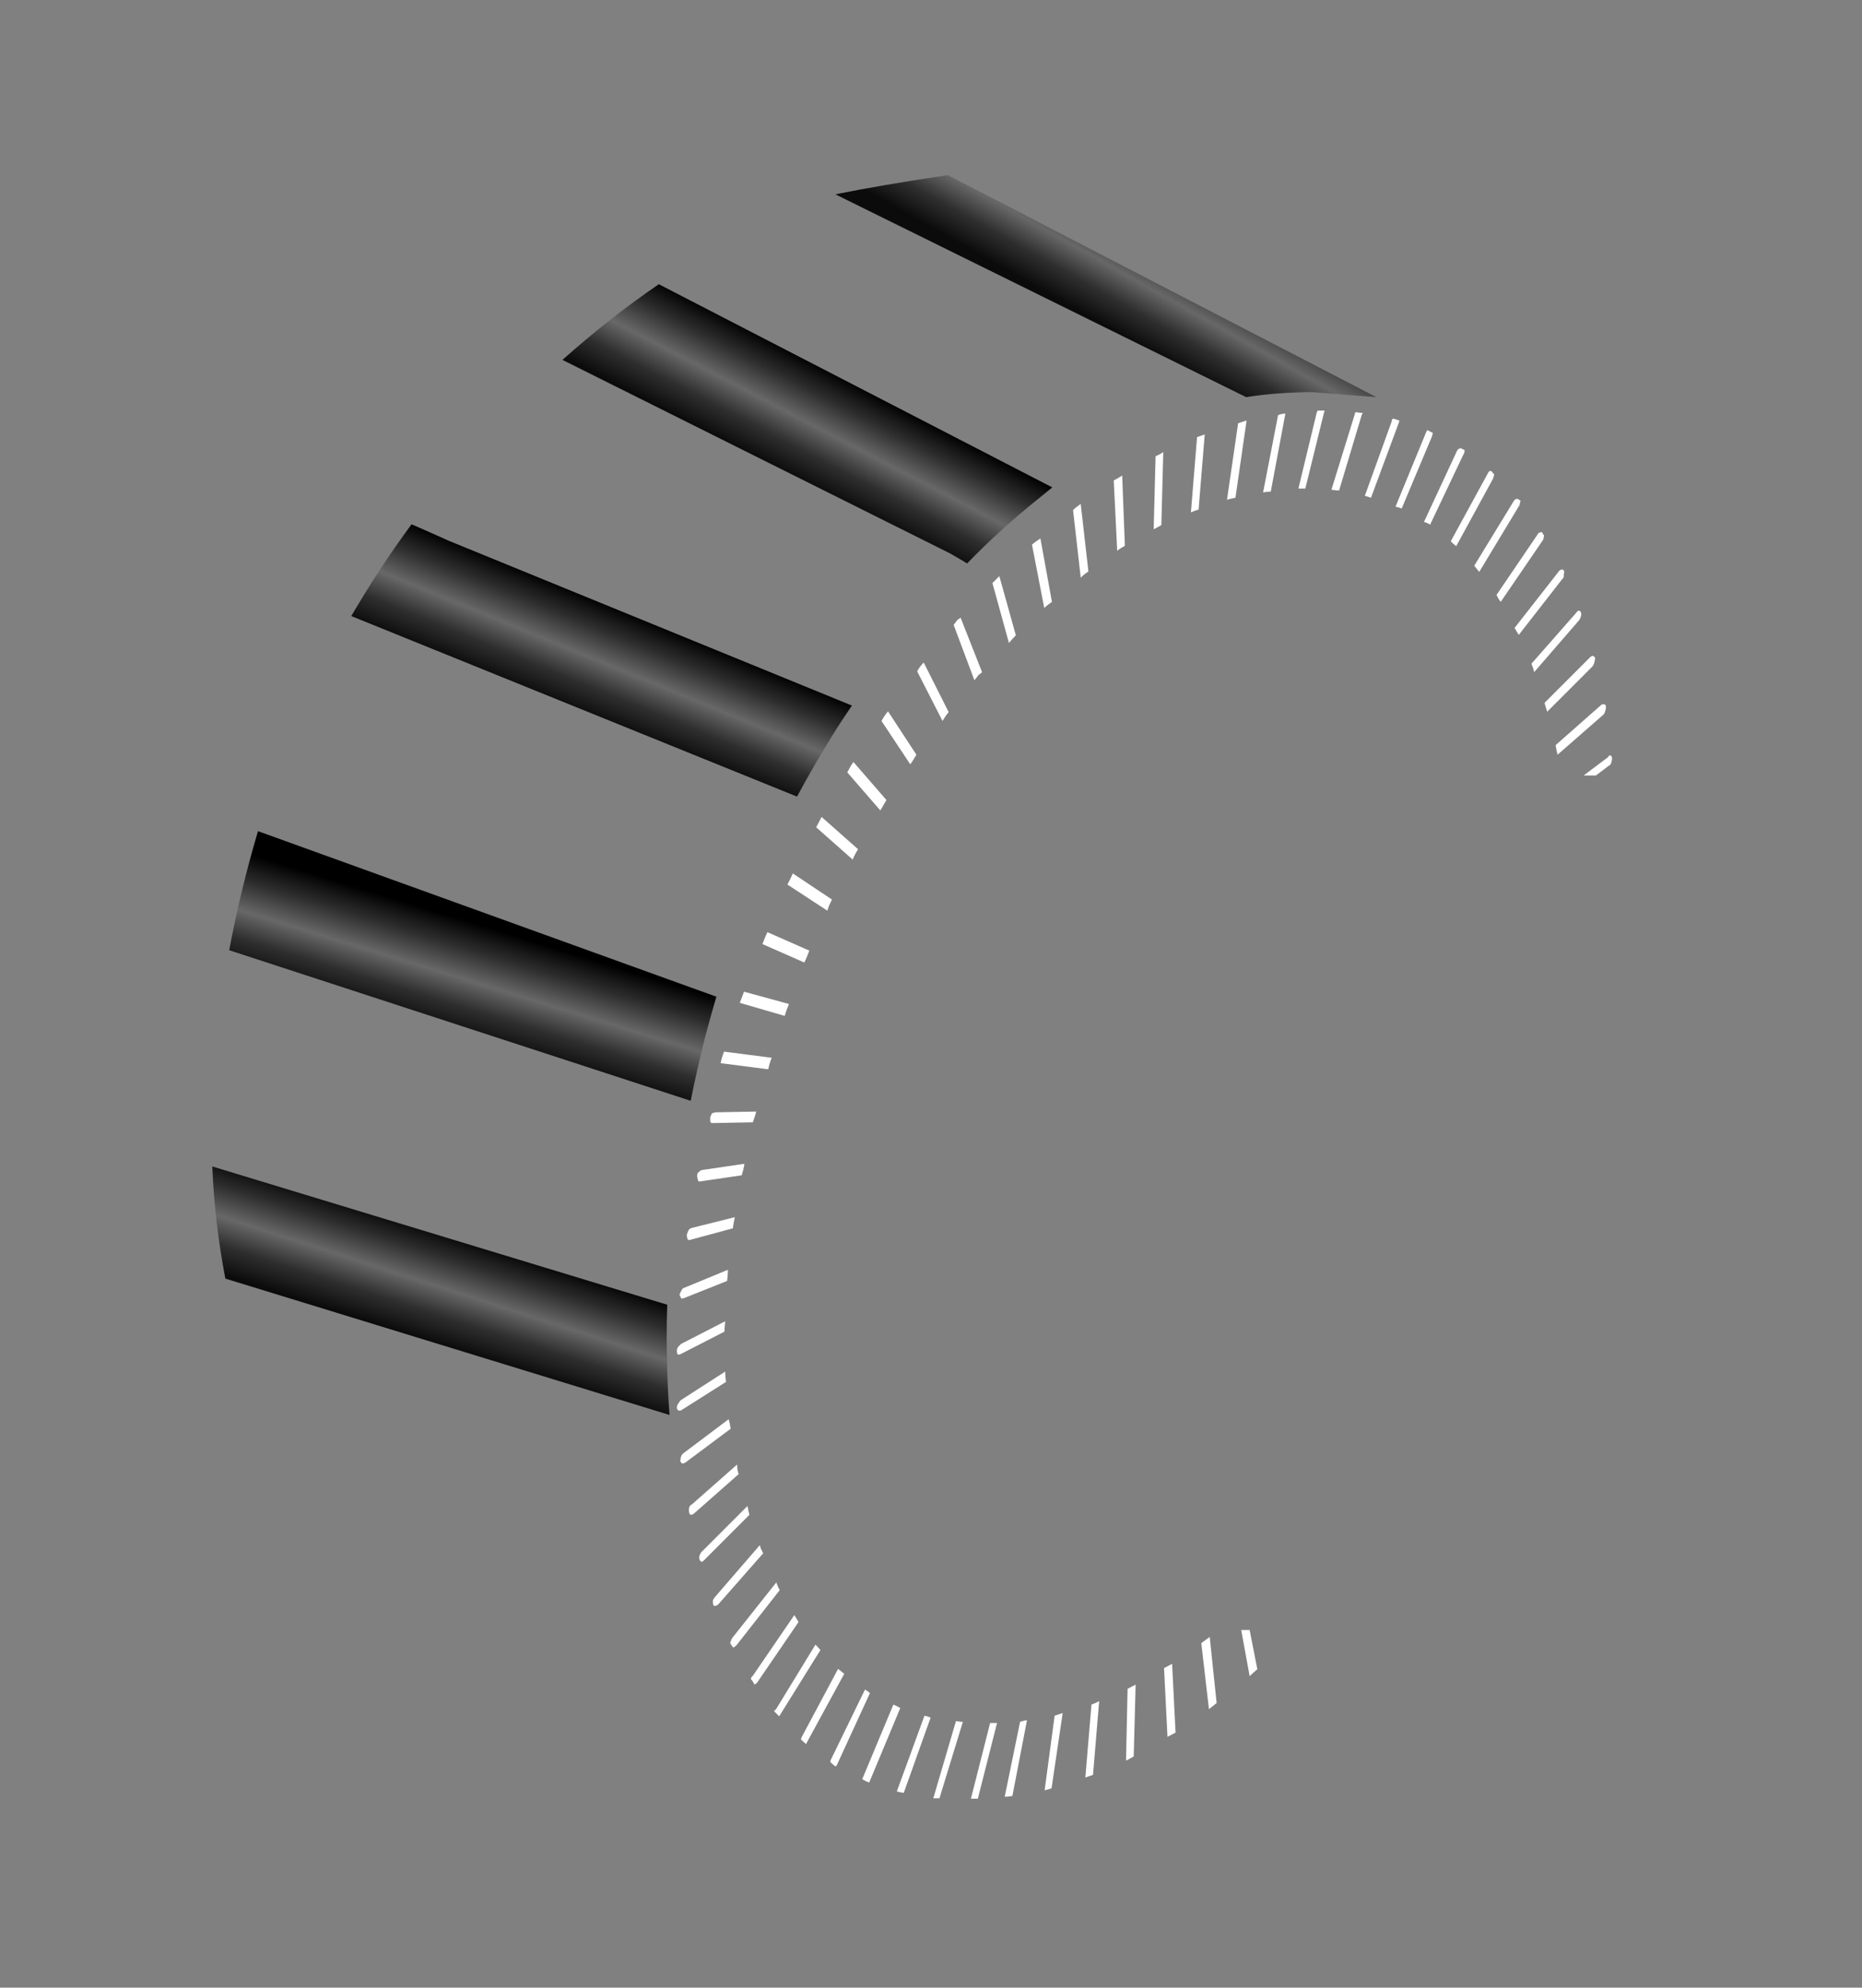 <?xml version="1.0" encoding="utf-8"?>
<!-- Generator: Adobe Illustrator 16.0.0, SVG Export Plug-In . SVG Version: 6.00 Build 0)  -->
<!DOCTYPE svg PUBLIC "-//W3C//DTD SVG 1.1//EN" "http://www.w3.org/Graphics/SVG/1.1/DTD/svg11.dtd">
<svg version="1.1" id="Layer_1" xmlns="http://www.w3.org/2000/svg" xmlns:xlink="http://www.w3.org/1999/xlink" x="0px" y="0px"
	 width="48.5px" height="51.75px" viewBox="0 0 48.5 51.75" enable-background="new 0 0 48.5 51.75" xml:space="preserve">
<rect x="0" y="0" width="48.5" height="51.75" fill="#808080" stroke="none"/>
<g>
	<g>
		<g>
			
				<linearGradient id="SVGID_1_" gradientUnits="userSpaceOnUse" x1="-231.914" y1="-220.03" x2="-227.98" y2="-227.025" gradientTransform="matrix(0.359 0 0 0.359 111.707 87.271)">
				<stop  offset="0" style="stop-color:#0B0B0B"/>
				<stop  offset="0.243" style="stop-color:#1D1D1D;stop-opacity:0.831"/>
				<stop  offset="0.49" style="stop-color:#1D1D1D;stop-opacity:0.243"/>
				<stop  offset="0.769" style="stop-color:#1C1C1C;stop-opacity:0.851"/>
				<stop  offset="1" style="stop-color:#000000"/>
			</linearGradient>
			<path fill-rule="evenodd" clip-rule="evenodd" fill="url(#SVGID_1_)" d="M24.69,4.56l11.16,5.78c-1.08-0.08-1.63-0.13-1.65-0.13
				c-0.59,0-1.17,0.04-1.74,0.13l-10.7-5.28C22.49,4.91,23.47,4.74,24.69,4.56z"/>
			
				<linearGradient id="SVGID_2_" gradientUnits="userSpaceOnUse" x1="-269.092" y1="-191.478" x2="-266.054" y2="-198.898" gradientTransform="matrix(0.359 0 0 0.359 111.707 87.271)">
				<stop  offset="0" style="stop-color:#0B0B0B"/>
				<stop  offset="0.243" style="stop-color:#1D1D1D;stop-opacity:0.831"/>
				<stop  offset="0.49" style="stop-color:#1D1D1D;stop-opacity:0.243"/>
				<stop  offset="0.769" style="stop-color:#1C1C1C;stop-opacity:0.851"/>
				<stop  offset="1" style="stop-color:#000000"/>
			</linearGradient>
			<path fill-rule="evenodd" clip-rule="evenodd" fill="url(#SVGID_2_)" d="M22.19,18.37c-0.19,0.28-0.37,0.55-0.54,0.83
				c-0.31,0.5-0.61,1.02-0.89,1.54l-11.61-4.7c0.48-0.82,1-1.62,1.57-2.39c0.32,0.14,0.64,0.28,0.97,0.43L22.19,18.37z"/>
			
				<linearGradient id="SVGID_3_" gradientUnits="userSpaceOnUse" x1="-254.44" y1="-208.993" x2="-250.727" y2="-216.112" gradientTransform="matrix(0.359 0 0 0.359 111.707 87.271)">
				<stop  offset="0" style="stop-color:#0B0B0B"/>
				<stop  offset="0.243" style="stop-color:#1D1D1D;stop-opacity:0.831"/>
				<stop  offset="0.49" style="stop-color:#1D1D1D;stop-opacity:0.243"/>
				<stop  offset="0.769" style="stop-color:#1C1C1C;stop-opacity:0.851"/>
				<stop  offset="1" style="stop-color:#000000"/>
			</linearGradient>
			<path fill-rule="evenodd" clip-rule="evenodd" fill="url(#SVGID_3_)" d="M27.41,12.69c-0.14,0.11-0.28,0.23-0.42,0.34
				c-0.62,0.5-1.22,1.04-1.8,1.64c-0.14-0.09-0.29-0.17-0.44-0.26L14.65,9.37c0.82-0.73,1.66-1.39,2.51-1.97L27.41,12.69z"/>
			
				<linearGradient id="SVGID_4_" gradientUnits="userSpaceOnUse" x1="-280.368" y1="-145.978" x2="-277.904" y2="-153.624" gradientTransform="matrix(0.359 0 0 0.359 111.707 87.271)">
				<stop  offset="0" style="stop-color:#0B0B0B"/>
				<stop  offset="0.243" style="stop-color:#1D1D1D;stop-opacity:0.831"/>
				<stop  offset="0.49" style="stop-color:#1D1D1D;stop-opacity:0.243"/>
				<stop  offset="0.769" style="stop-color:#1C1C1C;stop-opacity:0.851"/>
				<stop  offset="1" style="stop-color:#000000"/>
			</linearGradient>
			<path fill-rule="evenodd" clip-rule="evenodd" fill="url(#SVGID_4_)" d="M17.38,35.66c0.01,0.4,0.03,0.79,0.06,1.18L5.87,33.29
				c-0.18-0.94-0.3-1.92-0.34-2.92l11.85,3.6C17.36,34.54,17.36,35.1,17.38,35.66z"/>
			
				<linearGradient id="SVGID_5_" gradientUnits="userSpaceOnUse" x1="-278.292" y1="-168.222" x2="-275.935" y2="-175.895" gradientTransform="matrix(0.359 0 0 0.359 111.707 87.271)">
				<stop  offset="0" style="stop-color:#0B0B0B"/>
				<stop  offset="0.243" style="stop-color:#1D1D1D;stop-opacity:0.831"/>
				<stop  offset="0.49" style="stop-color:#1D1D1D;stop-opacity:0.243"/>
				<stop  offset="0.769" style="stop-color:#1C1C1C;stop-opacity:0.851"/>
				<stop  offset="1" style="stop-color:#000000"/>
			</linearGradient>
			<path fill-rule="evenodd" clip-rule="evenodd" fill="url(#SVGID_5_)" d="M18.66,25.95c-0.11,0.37-0.21,0.74-0.31,1.11
				c-0.13,0.52-0.25,1.06-0.36,1.6L5.97,24.74c0.2-1.06,0.45-2.09,0.75-3.1L18.66,25.95z"/>
		</g>
	</g>
	<g>
		<path fill-rule="evenodd" clip-rule="evenodd" fill="#FFFFFF" d="M35.49,10.75c0,0.02-0.01,0.04-0.02,0.05l-0.59,1.97
			c-0.06,0-0.13-0.01-0.2-0.02l0.61-1.97c0-0.02,0.01-0.04,0.02-0.05C35.37,10.74,35.43,10.75,35.49,10.75z M34.49,10.73L34,12.72
			c-0.04,0-0.08,0-0.13,0c-0.01,0-0.03,0-0.05,0l0.48-1.99c0.01-0.01,0.02-0.02,0.02-0.04c0.02,0,0.04,0,0.05,0
			c0.05,0,0.09,0,0.13,0C34.5,10.71,34.5,10.72,34.49,10.73z M33.48,10.77L33.1,12.8c-0.07,0-0.14,0.01-0.2,0.02l0.39-2.01
			C33.36,10.78,33.42,10.77,33.48,10.77z M31.96,13.01l0.29-1.99c0.07-0.02,0.14-0.05,0.22-0.07l-0.29,2.01
			C32.11,12.97,32.04,12.99,31.96,13.01z M31.18,11.38c0.07-0.02,0.14-0.05,0.2-0.07l-0.16,1.96c-0.06,0.01-0.13,0.04-0.2,0.07
			L31.18,11.38z M29.23,12.38l0.07,1.83c-0.07,0.04-0.14,0.08-0.2,0.13l-0.09-1.83C29.08,12.47,29.16,12.43,29.23,12.38z
			 M30.3,11.77l-0.05,1.9c-0.06,0.04-0.13,0.07-0.2,0.11l0.05-1.9C30.18,11.84,30.25,11.81,30.3,11.77z M25.85,15.18
			c0.06-0.06,0.12-0.12,0.18-0.18l0.43,1.54c-0.06,0.06-0.12,0.13-0.18,0.2L25.85,15.18z M26.88,14.18
			c0.07-0.06,0.14-0.11,0.22-0.16l0.3,1.65c-0.07,0.05-0.14,0.1-0.2,0.16L26.88,14.18z M35.71,12.96c-0.06-0.02-0.11-0.04-0.16-0.05
			l0.7-1.94c0-0.04,0.01-0.06,0.04-0.07c0.05,0.01,0.1,0.03,0.16,0.05c0,0.01-0.01,0.04-0.02,0.07L35.71,12.96z M28.15,15.04
			l-0.2-1.76c0.06-0.06,0.13-0.11,0.2-0.16l0.2,1.76C28.28,14.92,28.21,14.98,28.15,15.04z M25.58,17.5
			c-0.02,0.02-0.05,0.05-0.09,0.07c-0.04,0.05-0.07,0.1-0.11,0.14l-0.54-1.44c0.04-0.05,0.07-0.1,0.11-0.14
			c0.04-0.02,0.06-0.04,0.07-0.05L25.58,17.5z M24.06,17.25l0.65,1.29c-0.06,0.07-0.11,0.15-0.16,0.23l-0.66-1.29
			C23.93,17.4,23.99,17.32,24.06,17.25z M23.13,18.52l0.74,1.13c-0.05,0.08-0.1,0.17-0.16,0.25l-0.75-1.13
			C23.01,18.68,23.07,18.59,23.13,18.52z M22.93,21.1l-0.86-0.99c0.05-0.1,0.1-0.19,0.16-0.27l0.86,0.99
			C23.03,20.93,22.98,21.02,22.93,21.1z M21.55,23.71l-1.04-0.68c0.05-0.1,0.1-0.19,0.14-0.29l1.02,0.68
			C21.63,23.5,21.58,23.6,21.55,23.71z M22.35,22.11c-0.05,0.08-0.1,0.17-0.14,0.27l-0.95-0.84c0.05-0.1,0.1-0.19,0.14-0.27
			L22.35,22.11z M38.83,12.26c0.02,0.01,0.05,0.04,0.07,0.07l0.02,0.02c-0.01,0.05-0.02,0.09-0.04,0.13l-0.95,1.74
			c-0.05-0.04-0.1-0.08-0.14-0.13l0.95-1.74c0.02-0.05,0.05-0.08,0.07-0.09H38.83z M28.47,46.21c-0.07,0.02-0.14,0.05-0.2,0.07
			l0.16-1.9c0.06-0.02,0.13-0.05,0.2-0.09L28.47,46.21z M26.57,44.83c0.06-0.02,0.12-0.04,0.18-0.04l-0.38,1.97
			c-0.06,0.01-0.13,0.02-0.2,0.02L26.57,44.83z M25.84,44.86c0.05,0,0.09,0,0.13,0l-0.5,1.97c-0.04,0-0.08,0-0.13,0
			c-0.01,0-0.03,0-0.05,0l0.5-1.97C25.81,44.86,25.82,44.86,25.84,44.86z M30.32,43.43c0.07-0.04,0.14-0.07,0.21-0.11l0.09,1.79
			c-0.07,0.04-0.14,0.07-0.21,0.11L30.32,43.43z M29.37,43.97c0.07-0.04,0.14-0.07,0.21-0.11l-0.05,1.87
			c-0.06,0.04-0.13,0.07-0.2,0.11L29.37,43.97z M31.69,44.34c-0.06,0.05-0.13,0.1-0.2,0.16l-0.2-1.72c0.07-0.05,0.14-0.1,0.22-0.16
			L31.69,44.34z M32.75,43.46c-0.07,0.06-0.14,0.12-0.2,0.18l-0.22-1.2h0.22L32.75,43.46z M41.95,19.67
			c0.02,0.01,0.04,0.04,0.04,0.07c0,0.04-0.01,0.07-0.02,0.11c-0.01,0.05-0.04,0.08-0.07,0.09l-0.33,0.25h-0.32l0.64-0.48
			C41.9,19.67,41.93,19.66,41.95,19.67z M40.57,19.65c-0.02-0.08-0.04-0.17-0.05-0.25l1.18-1.04c0.02-0.02,0.05-0.03,0.09-0.02
			c0.02,0,0.04,0.02,0.04,0.07c0,0.04-0.01,0.07-0.02,0.11s-0.03,0.07-0.05,0.09L40.57,19.65z M41.18,16.04
			c-0.01,0.05-0.03,0.08-0.05,0.11l-1.17,1.35c-0.01-0.07-0.04-0.14-0.07-0.22l1.17-1.33c0.02-0.04,0.05-0.05,0.07-0.05
			c0.02,0,0.04,0.02,0.05,0.05C41.19,15.98,41.19,16.01,41.18,16.04z M41.41,17.12c0.04-0.04,0.07-0.05,0.09-0.04
			c0.01,0,0.03,0.02,0.05,0.05c0,0.02-0.01,0.06-0.02,0.11s-0.03,0.08-0.05,0.11l-1.18,1.18c-0.02-0.07-0.05-0.15-0.07-0.23
			L41.41,17.12z M40.73,14.97c0.01,0.04,0,0.07-0.04,0.11l-1.13,1.45c-0.04-0.06-0.07-0.12-0.11-0.18l1.15-1.47
			c0.01-0.02,0.04-0.04,0.07-0.05c0.02-0.01,0.05,0,0.07,0.04C40.75,14.88,40.74,14.92,40.73,14.97z M40.21,13.98
			c0,0.04-0.01,0.07-0.04,0.11l-1.08,1.58c-0.05-0.06-0.08-0.12-0.11-0.18l1.06-1.56c0.02-0.05,0.05-0.07,0.09-0.07
			c0.01-0.01,0.02-0.01,0.04,0c0.01,0.02,0.02,0.05,0.04,0.07C40.22,13.94,40.22,13.96,40.21,13.98z M37.32,11.27
			c0,0.02-0.01,0.05-0.02,0.09l-0.79,1.88c-0.06-0.02-0.11-0.04-0.16-0.05l0.79-1.92c0.01-0.02,0.02-0.05,0.04-0.07
			C37.23,11.22,37.27,11.25,37.32,11.27z M39.42,13.06c0.02-0.04,0.05-0.06,0.07-0.07c0.02,0,0.04,0,0.05,0
			c0.01,0.01,0.04,0.03,0.07,0.05c-0.01,0.02-0.02,0.04-0.02,0.05c0,0.04-0.01,0.07-0.04,0.11l-1.02,1.69
			c-0.05-0.06-0.09-0.11-0.13-0.16L39.42,13.06z M37.95,11.74c0.02-0.04,0.05-0.06,0.09-0.07c0.04,0.01,0.07,0.03,0.11,0.05
			c0,0.04-0.01,0.08-0.04,0.13l-0.86,1.81c-0.06-0.04-0.11-0.06-0.16-0.07L37.95,11.74z M27.47,44.67c0.07-0.02,0.14-0.05,0.21-0.07
			l-0.29,1.96c-0.06,0.02-0.12,0.04-0.18,0.05L27.47,44.67z M23.54,46.68c-0.06-0.01-0.12-0.02-0.18-0.04l0.72-1.97
			c0.06,0.01,0.11,0.03,0.16,0.05L23.54,46.68z M22.53,43.99c0.04,0.02,0.08,0.05,0.13,0.09l-0.86,1.87c0,0.01-0.01,0.02-0.04,0.04
			c-0.05-0.04-0.09-0.07-0.13-0.11c0-0.01,0-0.02,0-0.04L22.53,43.99z M21.83,43.45c0.06,0.05,0.11,0.09,0.16,0.13l-0.97,1.78
			c-0.01,0.02-0.02,0.04-0.02,0.05c-0.06-0.05-0.11-0.09-0.14-0.13c0.01-0.02,0.02-0.04,0.02-0.05L21.83,43.45z M23.27,44.38
			c0.05,0.02,0.11,0.05,0.18,0.09l-0.81,1.94c-0.06-0.02-0.12-0.05-0.18-0.09L23.27,44.38z M24.31,46.82l0.59-2.01
			c0.06,0.01,0.12,0.02,0.18,0.02l-0.61,1.99C24.42,46.82,24.37,46.82,24.31,46.82z M21.08,24.75c-0.04,0.11-0.08,0.21-0.13,0.31
			l-1.09-0.48c0.04-0.11,0.08-0.21,0.13-0.31L21.08,24.75z M20.44,26.45l-1.17-0.34c0.04-0.1,0.07-0.19,0.11-0.29l1.17,0.32
			C20.51,26.24,20.47,26.34,20.44,26.45z M18.86,27.38l1.24,0.16c-0.04,0.1-0.07,0.2-0.09,0.3l-1.24-0.16
			C18.79,27.58,18.82,27.48,18.86,27.38z M19.47,39.21c0.01,0.07,0.03,0.15,0.05,0.23l-1.18,1.18c-0.04,0.04-0.06,0.05-0.07,0.04
			c-0.02-0.01-0.04-0.03-0.05-0.05c-0.01-0.04-0.01-0.07,0-0.11c0.02-0.05,0.04-0.08,0.05-0.09L19.47,39.21z M19.2,38.13
			c0,0.08,0.01,0.17,0.04,0.25l-1.18,1.04c-0.02,0.01-0.05,0.02-0.07,0.02c-0.02-0.01-0.04-0.04-0.04-0.07
			c-0.01-0.04-0.01-0.07,0-0.11c0.01-0.05,0.04-0.08,0.07-0.09L19.2,38.13z M17.74,36.45l1.15-0.74c0,0.1,0.01,0.19,0.02,0.27
			l-1.17,0.74c-0.02,0.01-0.05,0.01-0.07,0c-0.02-0.01-0.04-0.04-0.04-0.07c0-0.04,0.01-0.07,0.04-0.11
			C17.7,36.49,17.72,36.46,17.74,36.45z M18.98,36.95c0.02,0.07,0.04,0.16,0.05,0.25l-1.18,0.88c-0.04,0.02-0.07,0.03-0.09,0.02
			c-0.01-0.01-0.02-0.03-0.04-0.05c0-0.05,0.01-0.09,0.02-0.13c0.02-0.05,0.05-0.08,0.07-0.09L18.98,36.95z M17.74,34.99l1.15-0.59
			c-0.01,0.1-0.02,0.19-0.02,0.27l-1.15,0.59c-0.02,0.01-0.05,0.01-0.07,0c-0.01-0.01-0.02-0.04-0.02-0.09
			c0-0.04,0.01-0.07,0.04-0.11C17.7,35.03,17.72,35.01,17.74,34.99z M19.14,31.69c-0.02,0.1-0.04,0.19-0.05,0.29l-1.11,0.3
			c-0.04,0.01-0.06,0.01-0.07-0.02c-0.01-0.02-0.02-0.06-0.02-0.11c0.01-0.04,0.02-0.07,0.04-0.11c0.02-0.04,0.05-0.06,0.09-0.07
			L19.14,31.69z M18.96,33.06c0,0.1-0.01,0.19-0.02,0.29l-1.13,0.45c-0.04,0.01-0.06,0.01-0.07,0c-0.01-0.02-0.02-0.05-0.04-0.09
			c0.01-0.04,0.03-0.07,0.05-0.11c0.02-0.05,0.05-0.07,0.07-0.07L18.96,33.06z M18.21,30.51c0.04-0.04,0.07-0.05,0.09-0.05
			l1.09-0.16c-0.01,0.09-0.04,0.2-0.07,0.3l-1.09,0.16c-0.04,0-0.05-0.01-0.05-0.04c-0.01-0.04-0.02-0.07-0.02-0.11
			C18.16,30.57,18.17,30.53,18.21,30.51z M18.64,28.96l1.06-0.02c-0.01,0.02-0.02,0.05-0.02,0.07c-0.02,0.07-0.05,0.14-0.07,0.21
			l-1.06,0.02c-0.02,0-0.04-0.01-0.05-0.04c0-0.04,0-0.07,0-0.11c0.01-0.04,0.03-0.07,0.05-0.11
			C18.59,28.98,18.62,28.96,18.64,28.96z M18.57,41.74c0-0.02,0-0.05,0-0.07c0.01-0.04,0.04-0.07,0.07-0.11l1.15-1.33
			c0.01,0.02,0.02,0.05,0.02,0.07c0.02,0.05,0.05,0.1,0.07,0.14l-1.17,1.33c-0.02,0.02-0.05,0.04-0.09,0.04c-0.01,0-0.02,0-0.04,0
			C18.59,41.79,18.58,41.77,18.57,41.74z M20.31,41.4l-1.13,1.44c-0.02,0.02-0.05,0.04-0.07,0.05h-0.02
			c-0.02-0.04-0.05-0.07-0.07-0.11c0.01-0.05,0.03-0.09,0.05-0.13l1.15-1.45C20.24,41.26,20.27,41.33,20.31,41.4z M20.22,44.49
			l1.02-1.67c0.04,0.04,0.08,0.08,0.13,0.14l-1.04,1.67c-0.01,0.02-0.02,0.04-0.04,0.05c-0.04-0.04-0.08-0.08-0.13-0.13
			C20.18,44.54,20.2,44.51,20.22,44.49z M20.69,42.05c0.04,0.06,0.07,0.12,0.11,0.18l-1.08,1.58c-0.02,0.02-0.05,0.04-0.07,0.05
			c-0.02-0.05-0.05-0.1-0.09-0.14c0-0.04,0.02-0.07,0.05-0.09L20.69,42.05z"/>
	</g>
</g>
</svg>
